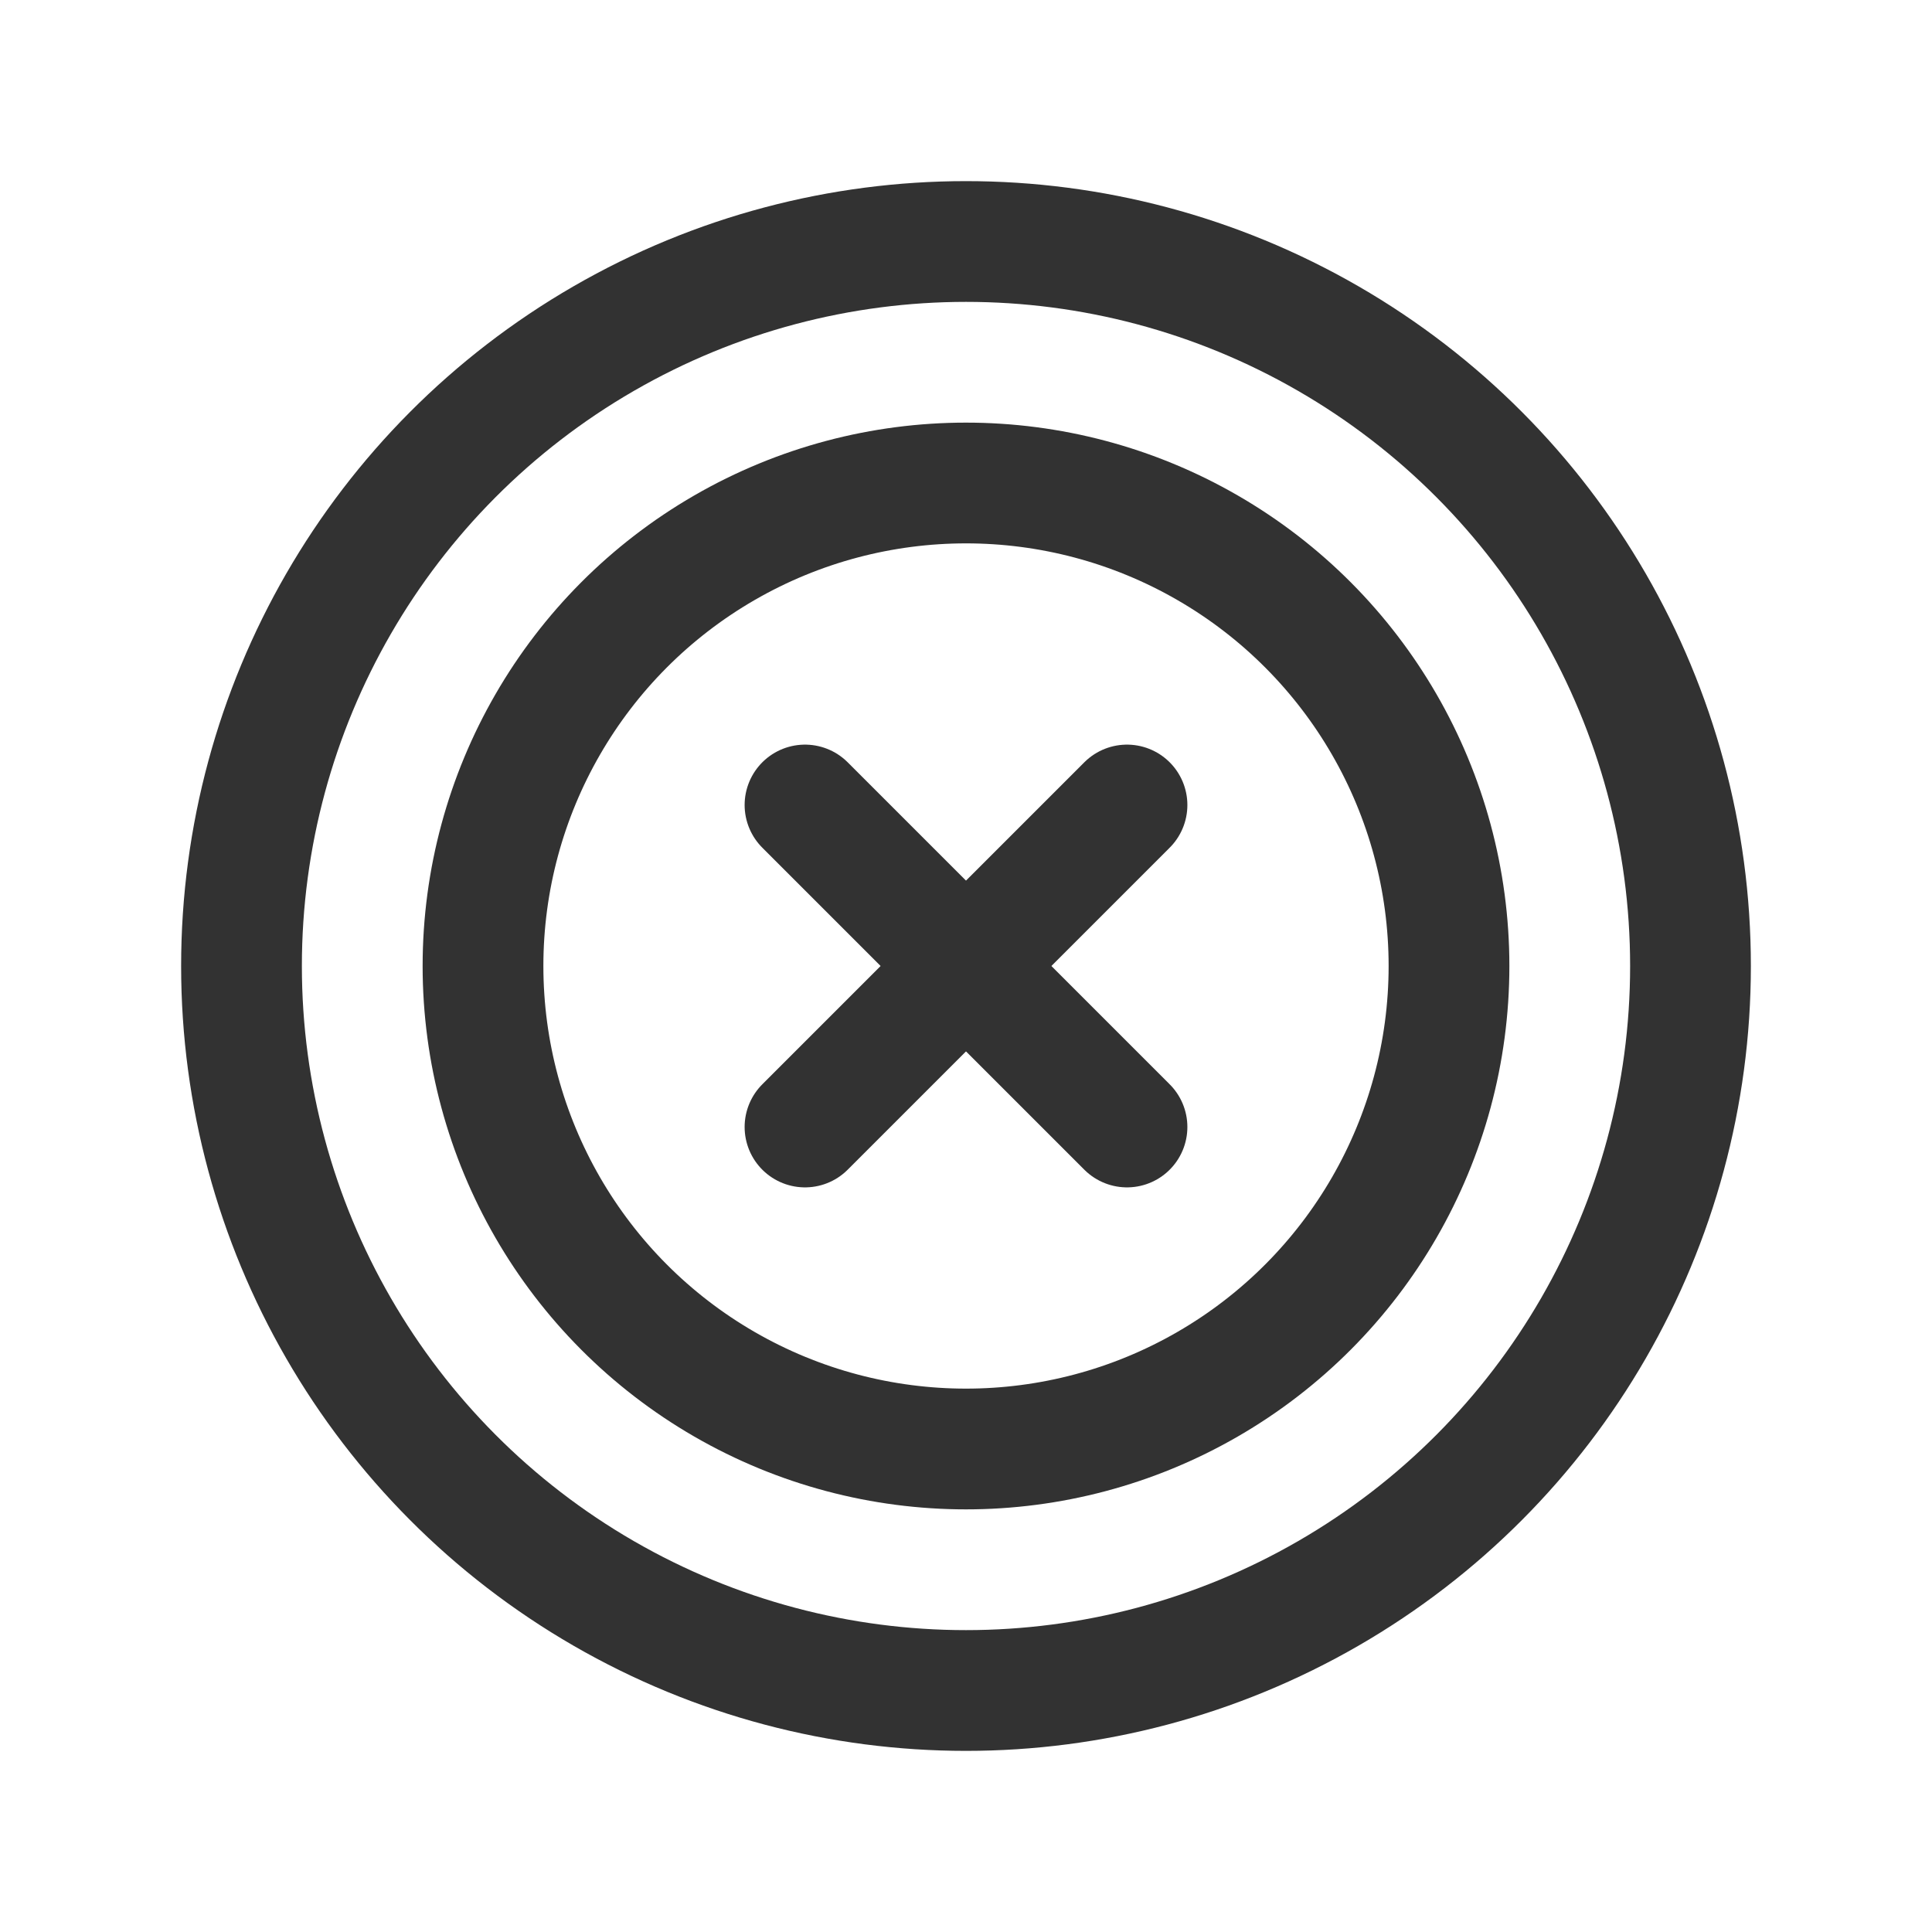 <?xml version="1.0" encoding="UTF-8"?><svg version="1.1" viewBox="0 0 24 24" xmlns="http://www.w3.org/2000/svg" xmlns:xlink="http://www.w3.org/1999/xlink"><g stroke-linecap="round" stroke-width="1.5" stroke="#323232" fill="none" stroke-linejoin="round"><circle cx="12" cy="12" r="9"></circle><circle cx="12" cy="12" r="6"></circle><line x1="14" x2="10" y1="10" y2="14"></line><line x1="14" x2="10" y1="14" y2="10"></line></g><rect width="24" height="24" fill="none"></rect></svg>
